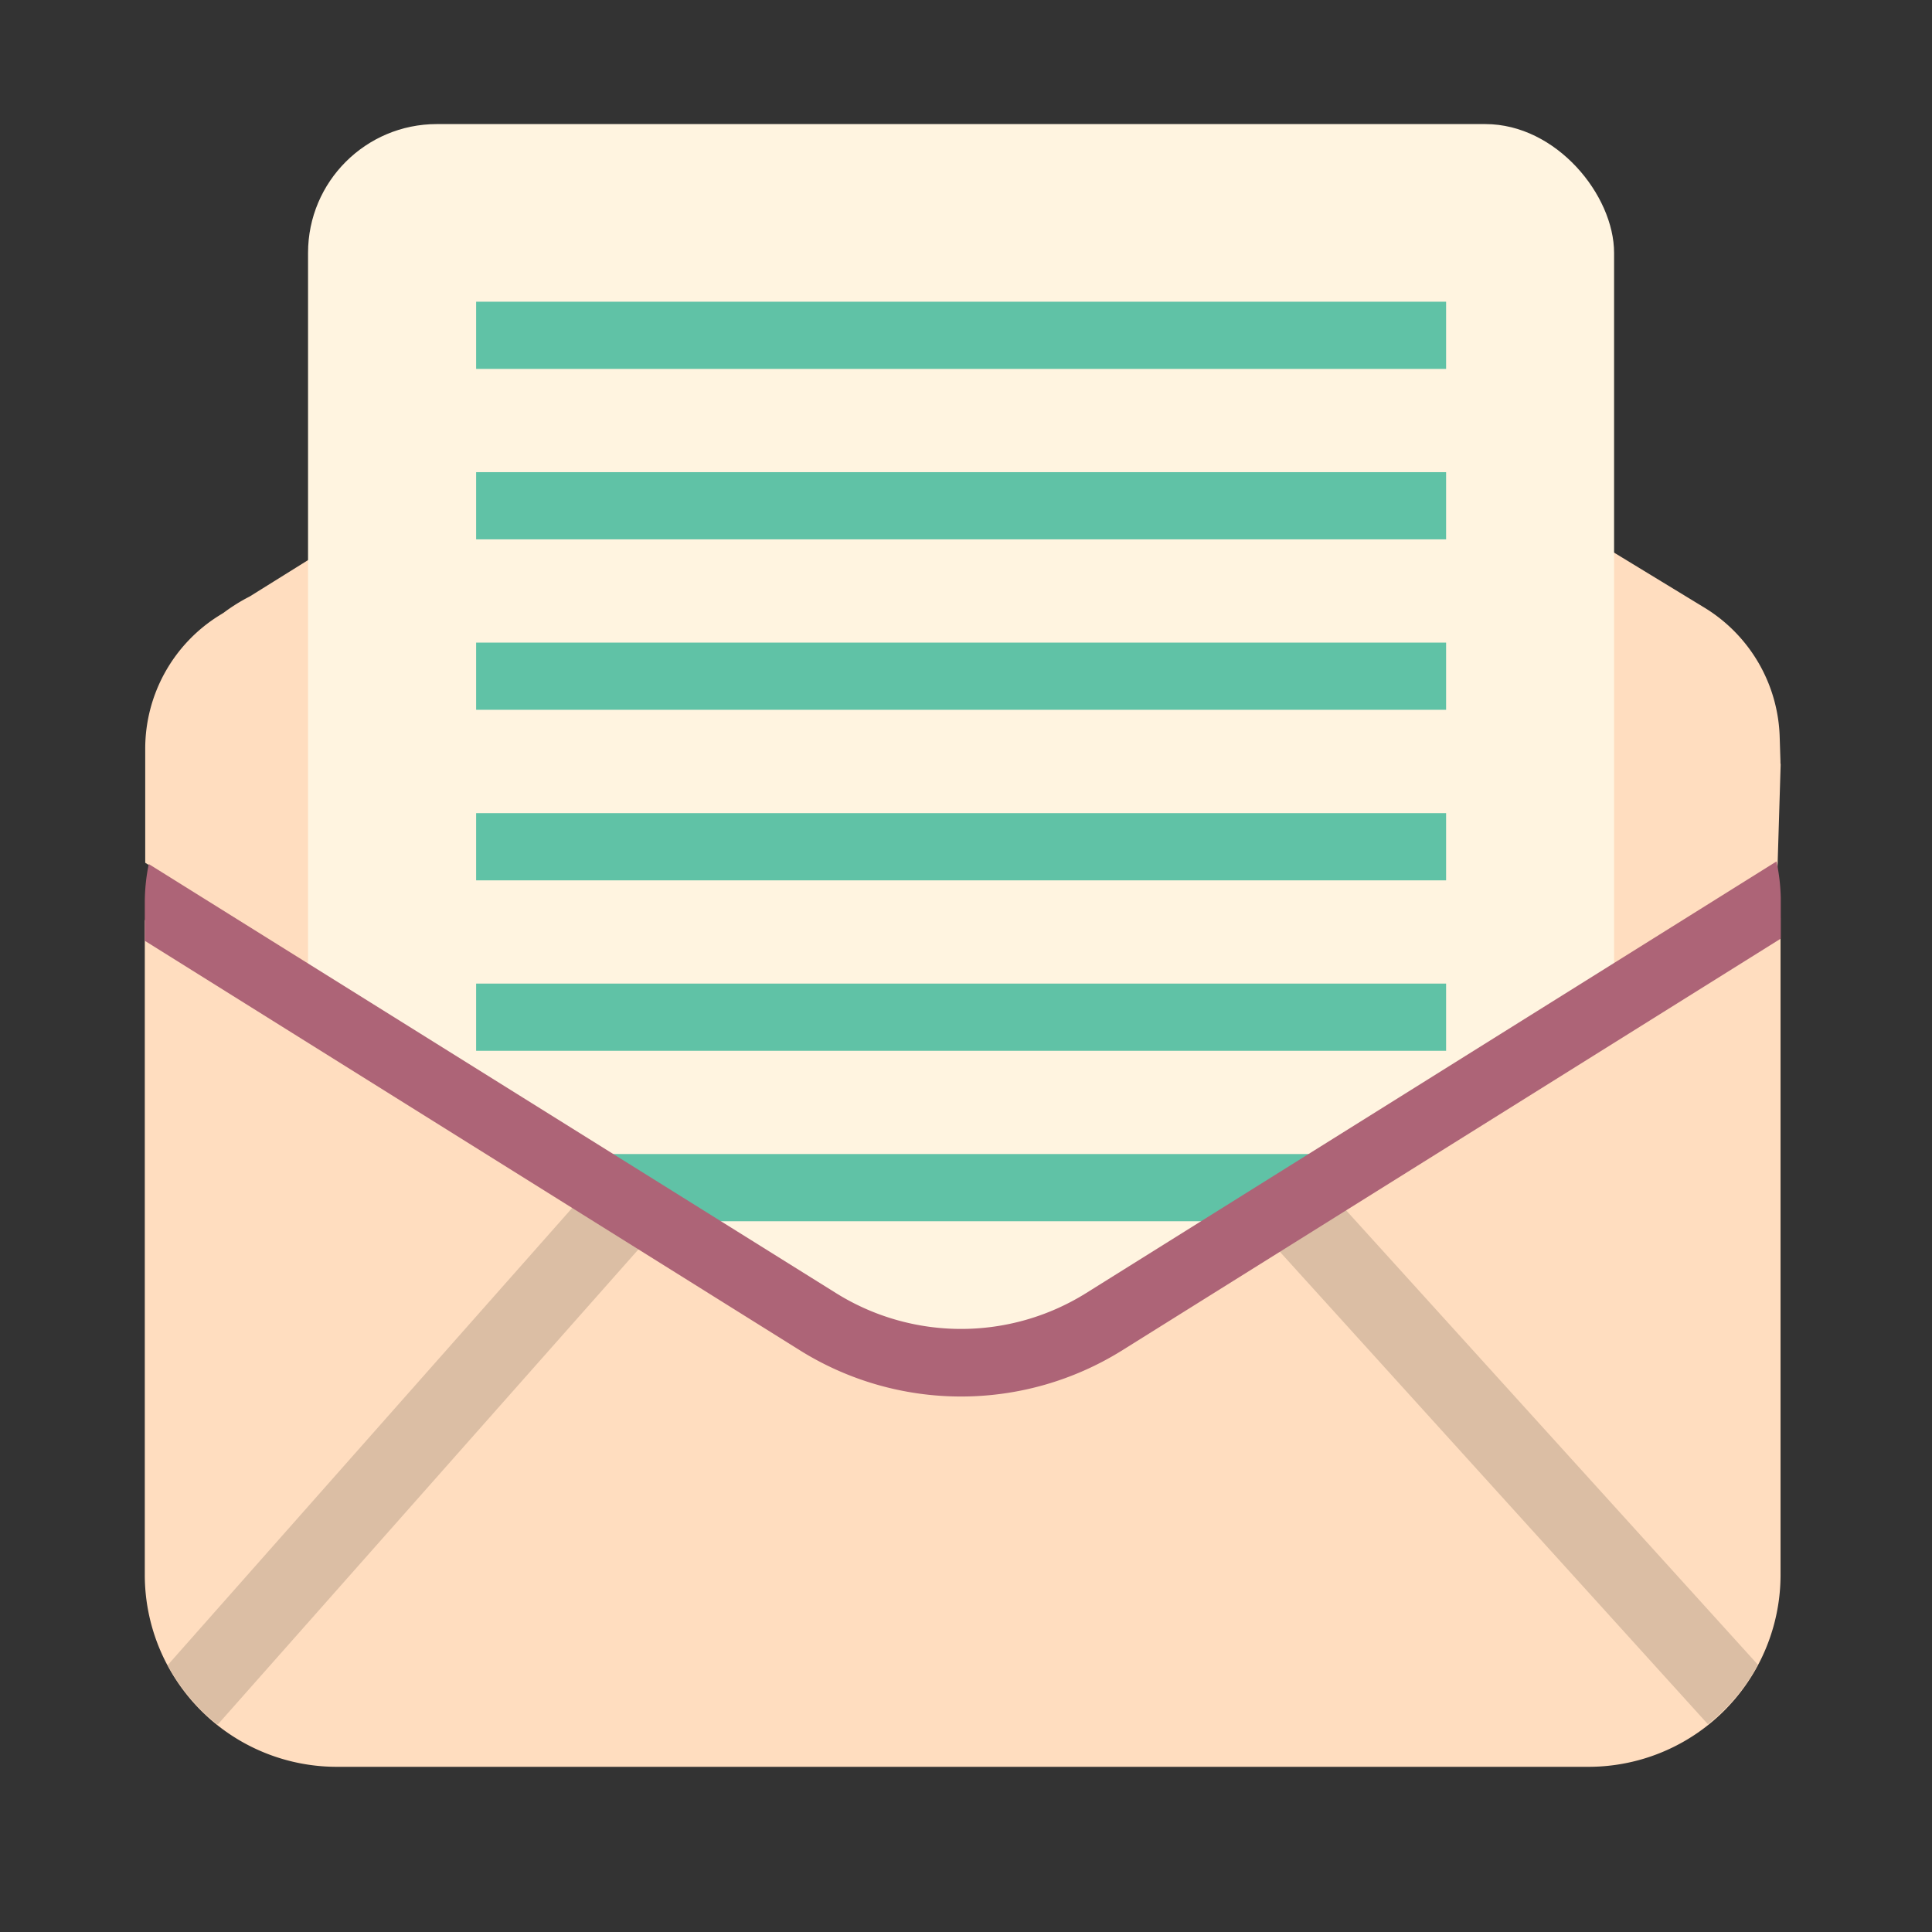 <svg xmlns="http://www.w3.org/2000/svg" viewBox="0 0 180 180"><rect x="0" y="0" width="180" height="180" fill="#333333" stroke="none"/><defs><style>.cls-1{fill:#ffddbf;}.cls-2{fill:#fff4e0;}.cls-3{fill:#60c2a6;}.cls-4{fill:#dbbea4;}.cls-5{fill:#ad6477;}</style></defs><title>how-it-works-sample</title><g id="Free_Newsletter" data-name="Free Newsletter"><path class="cls-1" d="M165.88,71s0-.07,0-.11l-.07-2.2a14.62,14.62,0,0,0-7-12.07l-56-34.1a25,25,0,0,0-26.54,0l-53,33.05a16.74,16.74,0,0,0-2.45,1.53l-.39.24a14.62,14.62,0,0,0-6.9,12.44v.92c0,.13,0,.26,0,.39s0,.19,0,.29v9L20.72,85a17.56,17.56,0,0,0,2.55,1.59l53,33a25,25,0,0,0,26.54,0l62.78-38.23.31-10.14A1.37,1.37,0,0,1,165.88,71Z"/><rect class="cls-2" x="28.7" y="11.56" width="121.68" height="121.68" rx="12" ry="12"/><rect class="cls-3" x="44.36" y="28.11" width="90.37" height="6.26"/><rect class="cls-3" x="44.36" y="43.99" width="90.37" height="6.26"/><rect class="cls-3" x="44.36" y="59.87" width="90.37" height="6.26"/><rect class="cls-3" x="44.36" y="75.76" width="90.37" height="6.26"/><rect class="cls-3" x="44.36" y="91.64" width="90.37" height="6.26"/><rect class="cls-3" x="44.36" y="107.52" width="90.37" height="6.26"/><path class="cls-1" d="M102.81,125a25.06,25.06,0,0,1-26.54,0L13.49,85.71v61a17.89,17.89,0,0,0,17.89,17.9H148a17.89,17.89,0,0,0,17.89-17.9V85.82c0-.1,0-.2,0-.3Z"/><path class="cls-4" d="M54,111.76,15.62,155.14a17.9,17.9,0,0,0,4.66,5.54L60.19,115.6Z"/><path class="cls-4" d="M118.35,115.64l40.77,45a18,18,0,0,0,4.66-5.54l-39.22-43.28Z"/><path class="cls-5" d="M165.91,84c0-.1,0-.2,0-.3a17.68,17.68,0,0,0-.4-3.44L101.15,120.5a22,22,0,0,1-23.22,0l-64.07-40a18,18,0,0,0-.37,3.46v3.69l61.12,38.21a28.35,28.35,0,0,0,29.86,0l61.44-38.41Z"/></g></svg>